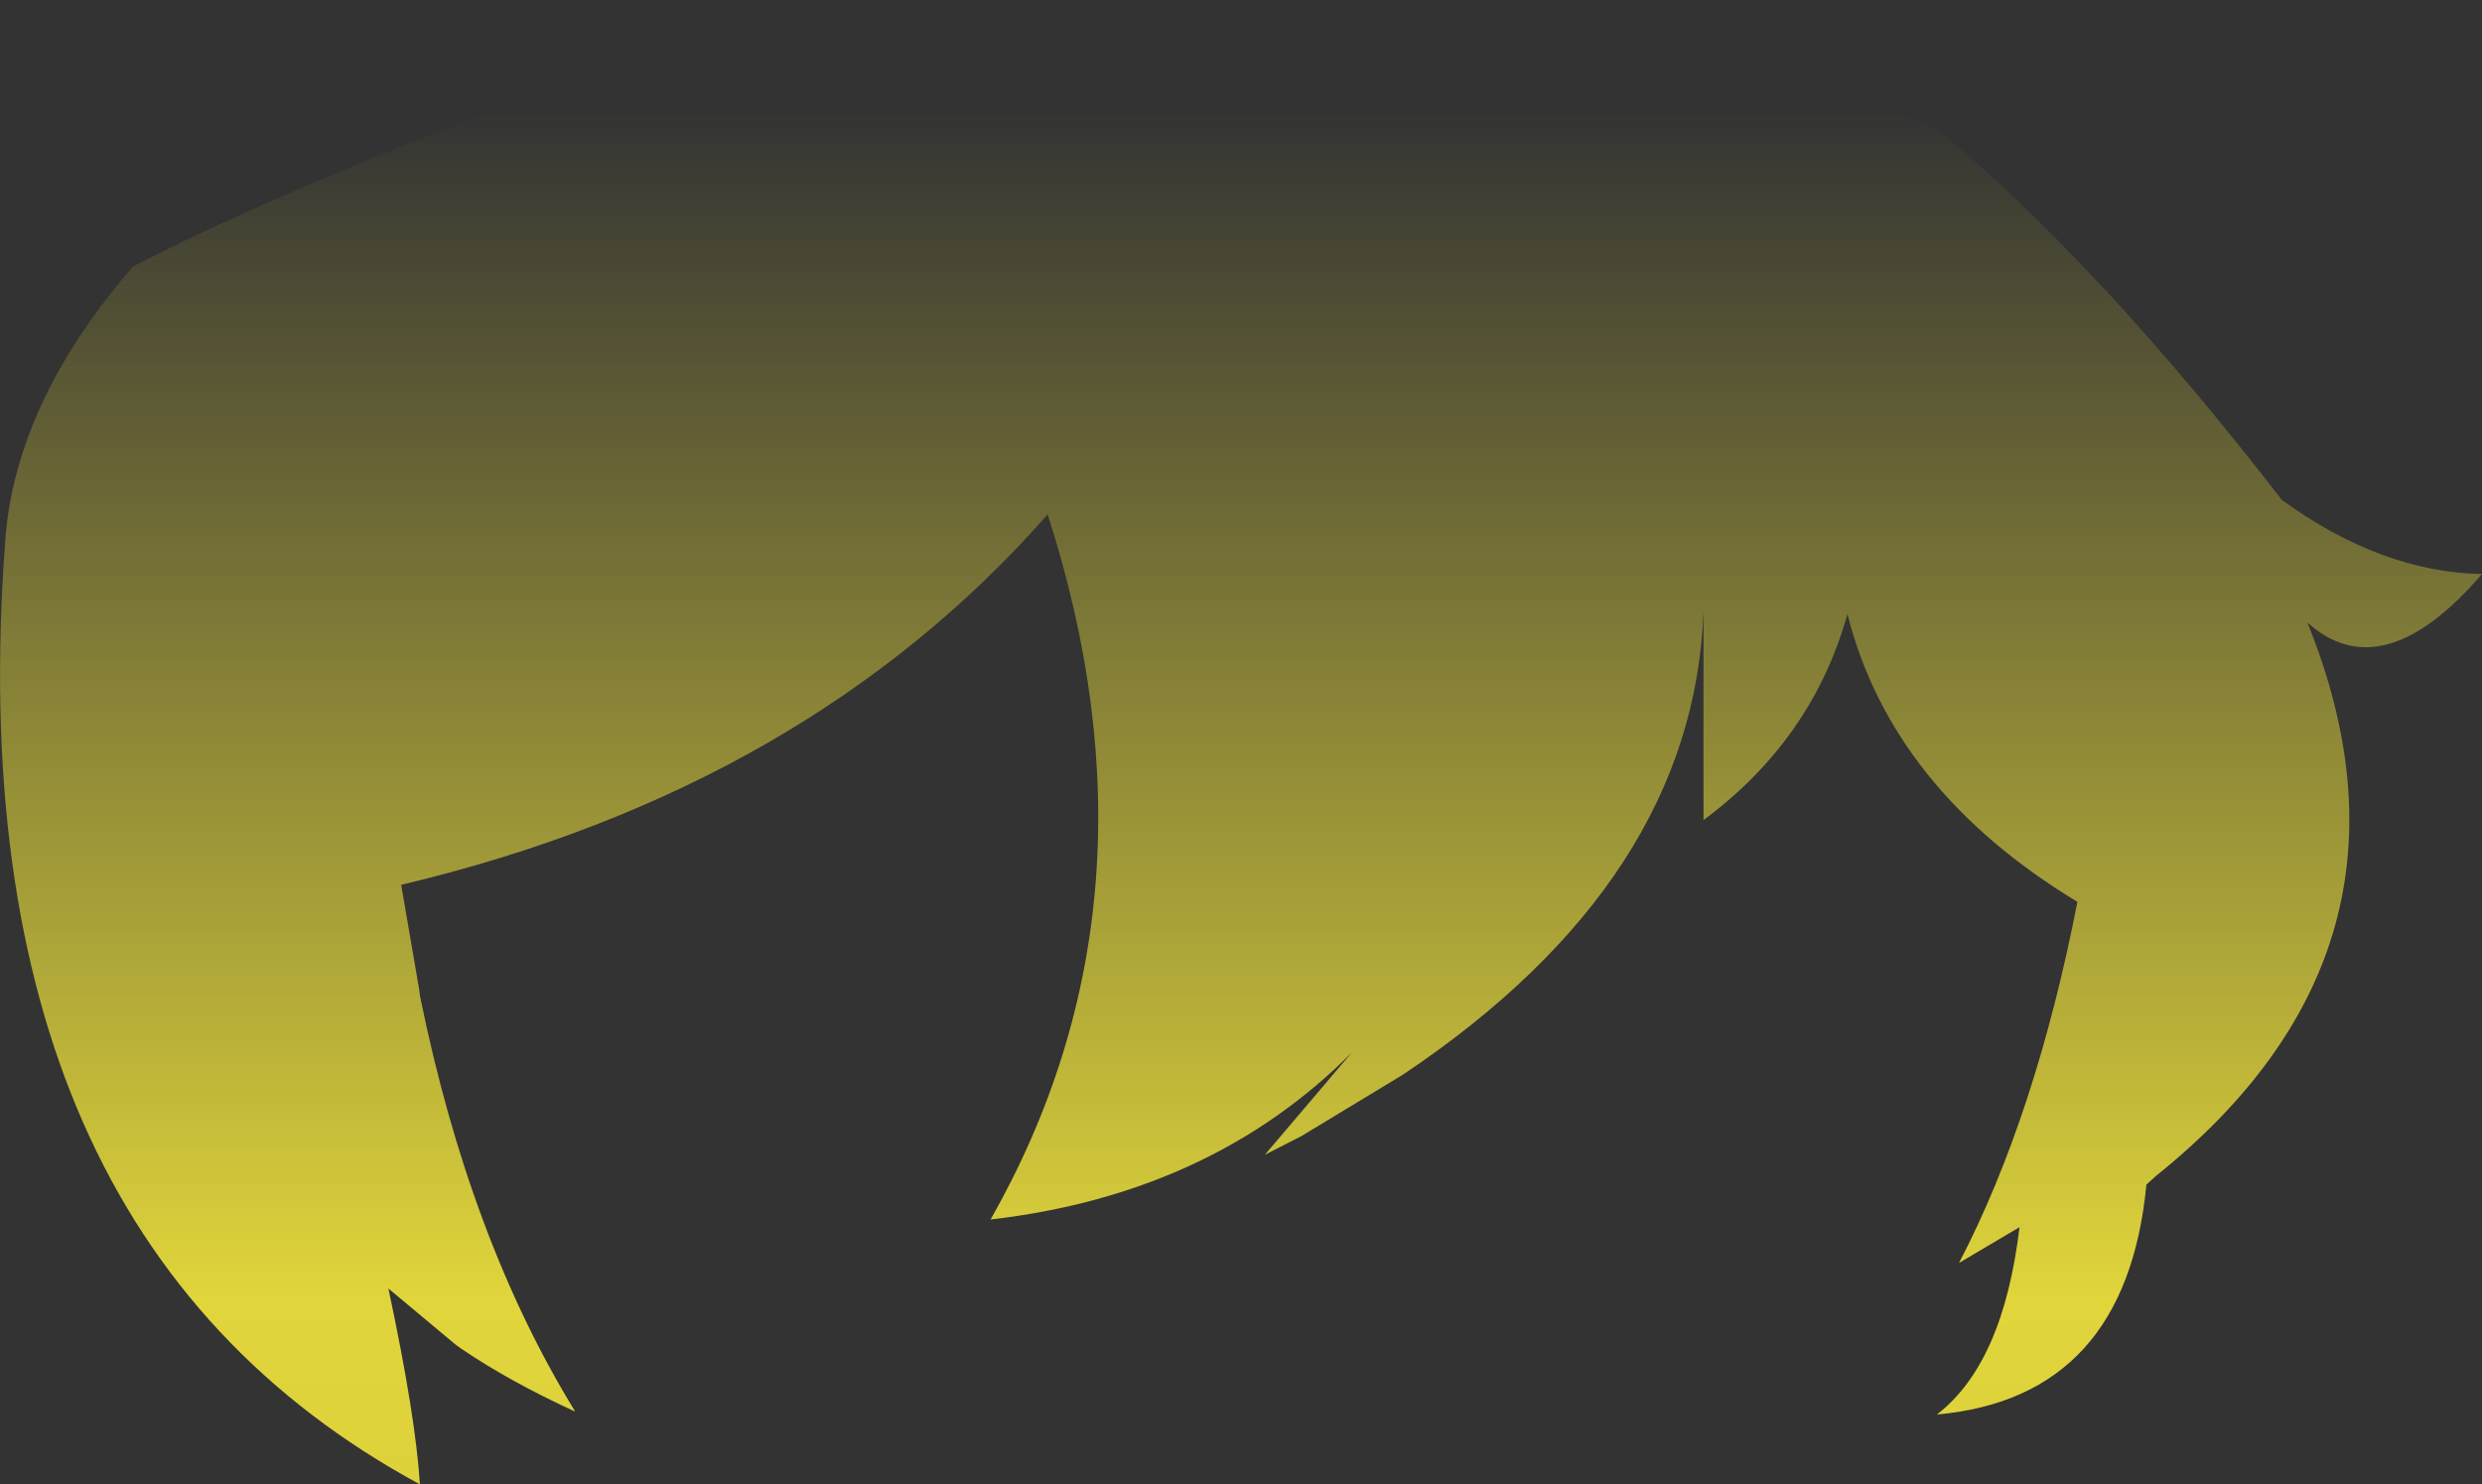 <?xml version="1.0" encoding="UTF-8" standalone="no"?>
<svg xmlns:xlink="http://www.w3.org/1999/xlink" height="87.15px" width="145.7px" xmlns="http://www.w3.org/2000/svg">
  <rect width="100%" height="100%" fill="#333333" stroke="none"/>
  <g transform="matrix(1.0, 0.0, 0.0, 1.0, 72.85, 43.55)">
    <path d="M41.0 -35.85 Q50.4 -28.05 61.1 -14.2 66.95 -9.95 72.85 -9.85 67.0 -3.05 62.6 -7.0 70.35 12.15 53.7 25.5 L53.15 26.0 Q51.95 38.5 40.85 39.5 44.75 36.5 45.7 28.5 L42.15 30.6 Q46.65 21.95 49.1 9.4 38.2 2.8 35.6 -7.5 33.55 -0.15 27.15 4.6 L27.15 -7.7 Q26.6 8.1 9.5 19.55 L3.55 23.15 1.4 24.25 6.5 18.25 Q-1.75 26.55 -14.7 28.05 -4.05 9.3 -11.35 -13.35 -25.5 2.75 -49.3 8.4 L-48.25 14.5 -48.2 14.9 Q-45.3 29.2 -39.1 39.3 L-39.15 39.3 Q-42.95 37.55 -45.75 35.65 -45.95 35.5 -46.1 35.4 L-50.05 32.1 Q-48.45 39.6 -48.2 43.6 -75.55 28.8 -72.55 -11.7 -72.0 -19.85 -65.05 -27.9 -59.15 -30.95 -50.05 -34.65 -26.2 -44.4 0.5 -43.45 25.0 -43.05 41.0 -35.85" fill="url(#gradient0)" fill-rule="evenodd" stroke="none"/>
  </g>
  <defs>
    <linearGradient gradientTransform="matrix(0.0, 0.112, -0.089, 0.0, 0.0, 54.65)" gradientUnits="userSpaceOnUse" id="gradient0" spreadMethod="pad" x1="-819.2" x2="819.2">
      <stop offset="0.0" stop-color="#fff23c" stop-opacity="0.0"/>
      <stop offset="0.38" stop-color="#fff23c" stop-opacity="0.847"/>
      <stop offset="0.604" stop-color="#fff23c" stop-opacity="0.8"/>
      <stop offset="1.0" stop-color="#fff23c" stop-opacity="0.0"/>
    </linearGradient>
  </defs>
</svg>
